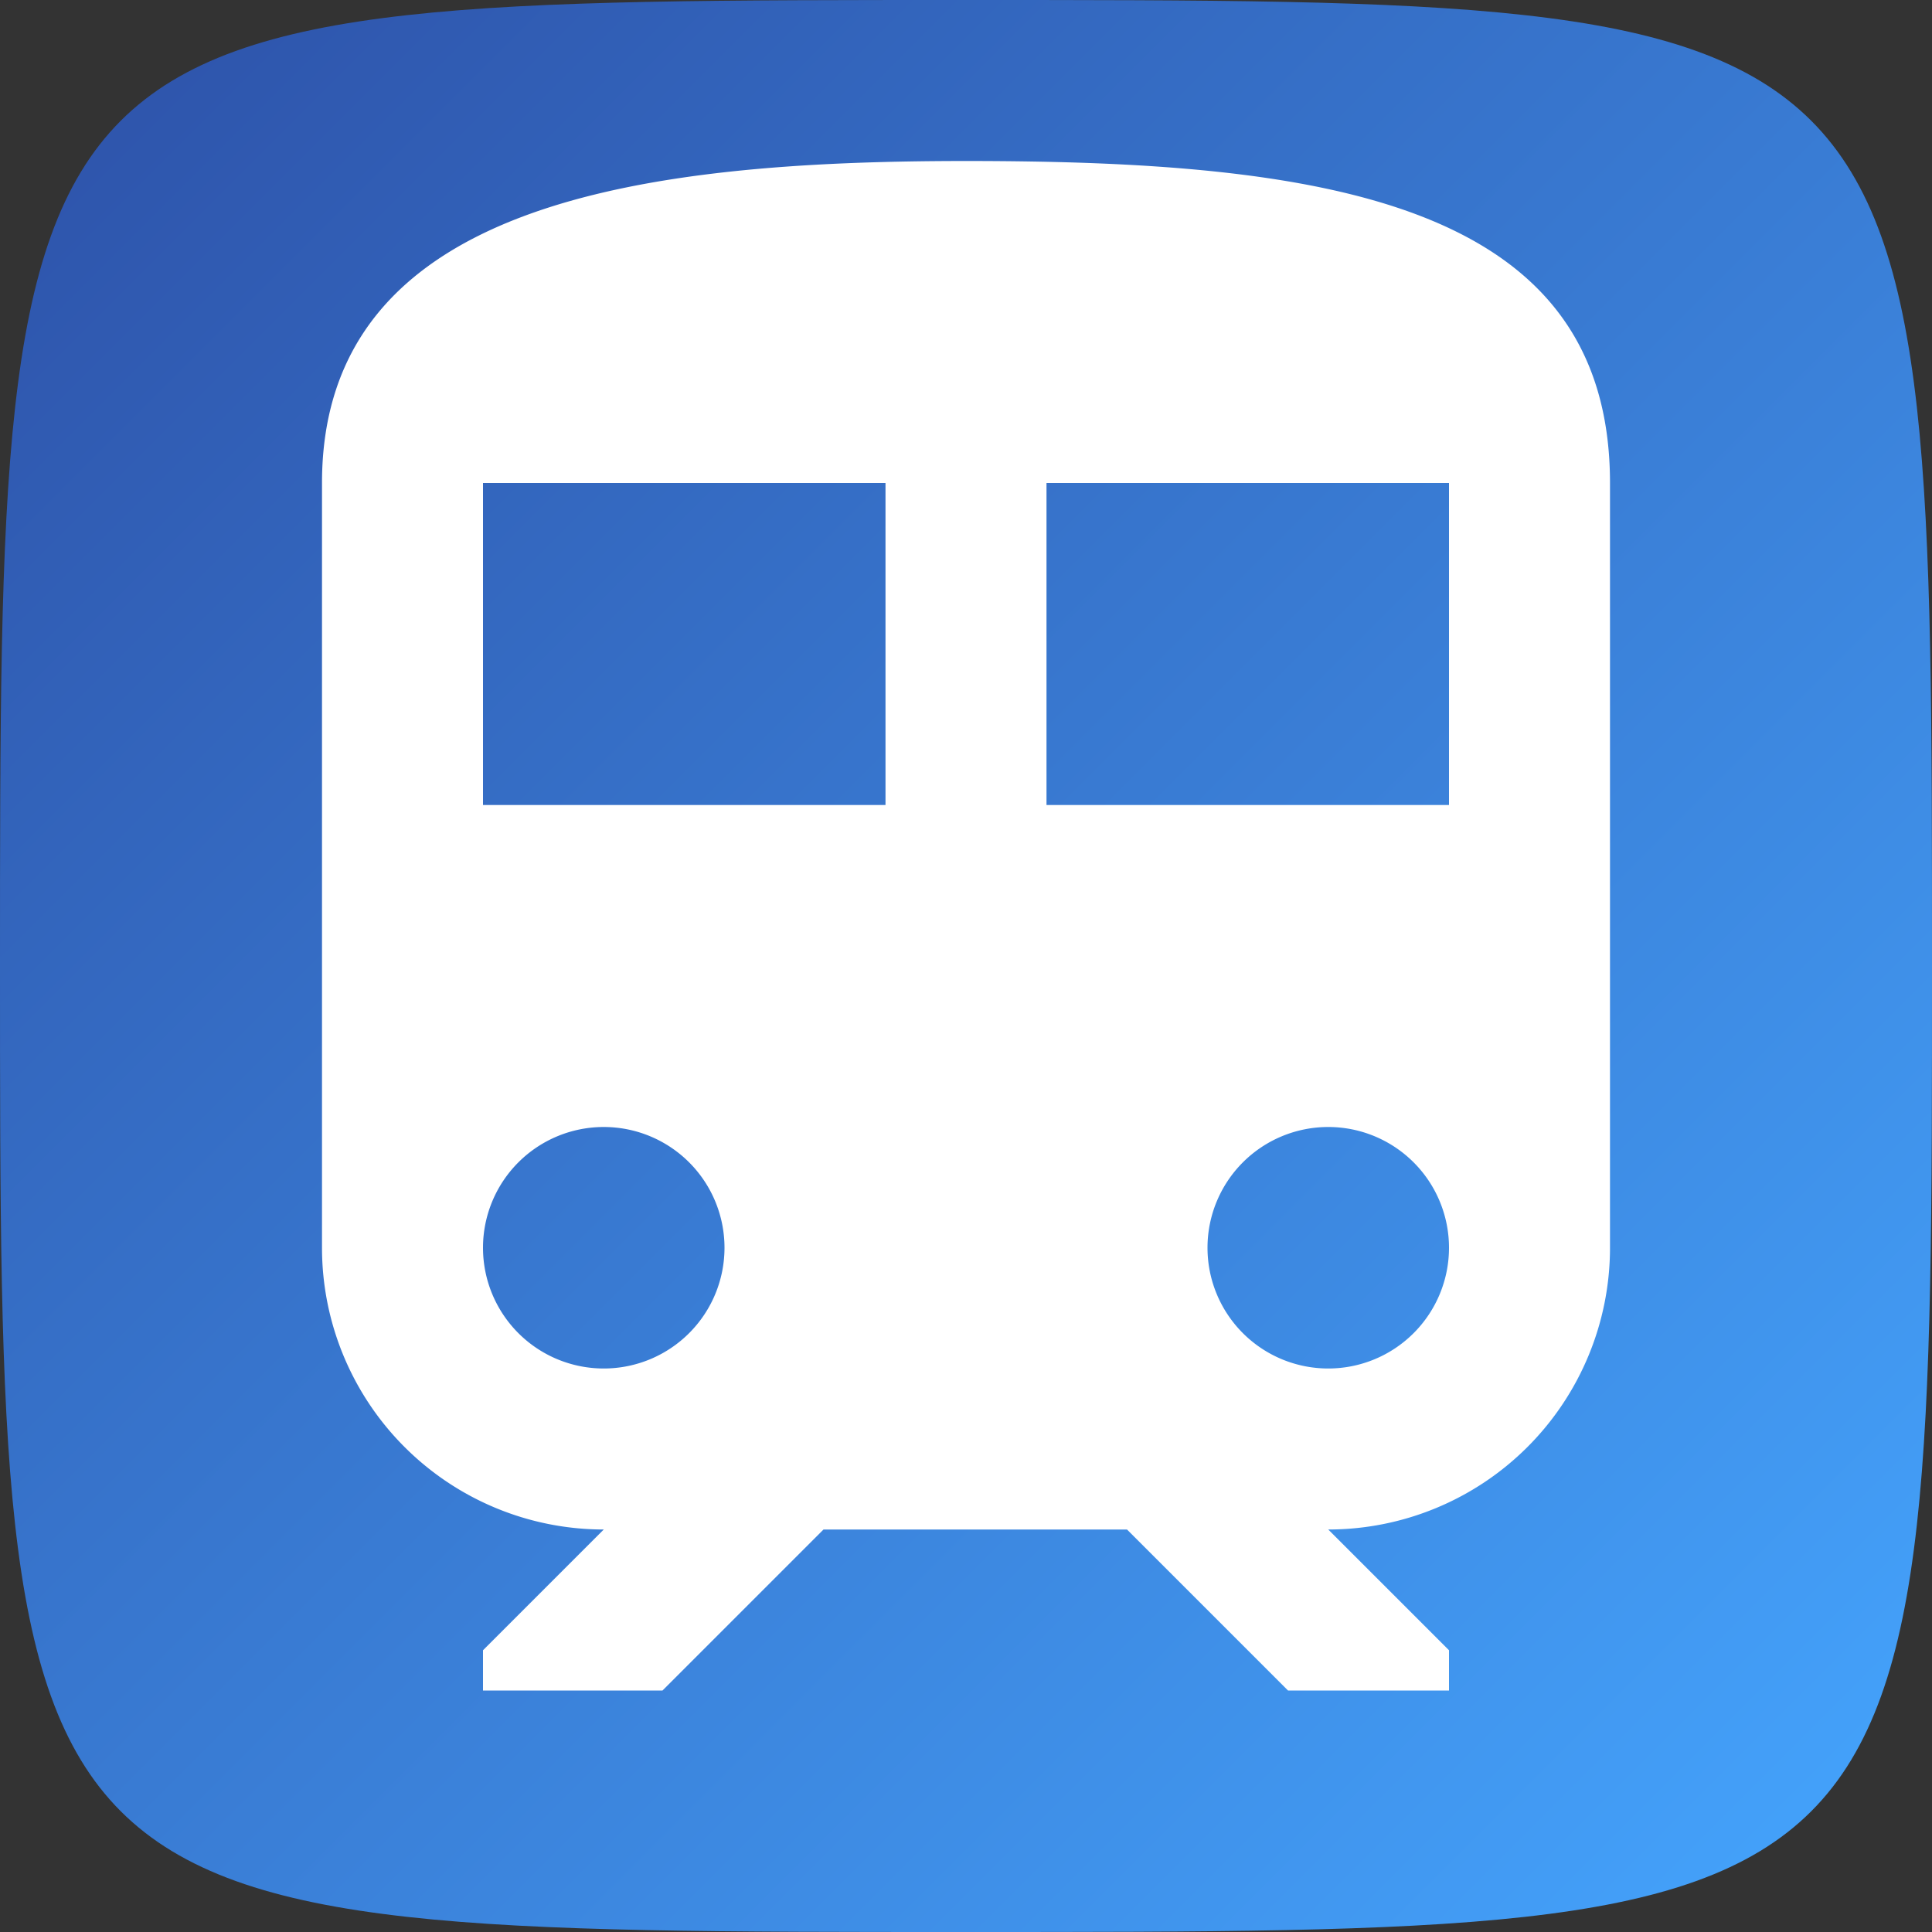 <svg xmlns="http://www.w3.org/2000/svg" viewBox="0 0 24 24">
  <rect x="0" y="0" width="24" height="24" fill="#333333" stroke="none"/>
  <defs>
    <linearGradient id="bg" x1="0%" y1="0%" x2="100%" y2="100%">
      <stop offset="0%" style="stop-color:#2d50a7" />
      <stop offset="100%" style="stop-color:#45a6ff" />
    </linearGradient>
  </defs>
  <path fill="url(#bg)" d="M0 12C0 0 0 0 12 0S24 0 24 12 24 24 12 24 0 24 0 12" />
  <path
    fill="#ffffff"
    d="M12 2C8 2 4 2.5 4 6V15.5A3.5 3.5 0 007.5 19L6 20.5V21H8.23L10.23 19H14L16 21H18V20.5L16.5 19A3.5 3.5 0 0020 15.5V6C20 2.5 16.42 2 12 2M7.5 17A1.5 1.5 0 016 15.5 1.5 1.5 0 017.5 14 1.5 1.5 0 019 15.5 1.5 1.5 0 017.5 17M11 10H6V6H11V10M13 10V6H18V10H13M16.5 17A1.5 1.5 0 0115 15.5 1.5 1.5 0 0116.5 14 1.5 1.5 0 0118 15.5 1.5 1.5 0 0116.5 17Z" />
</svg>